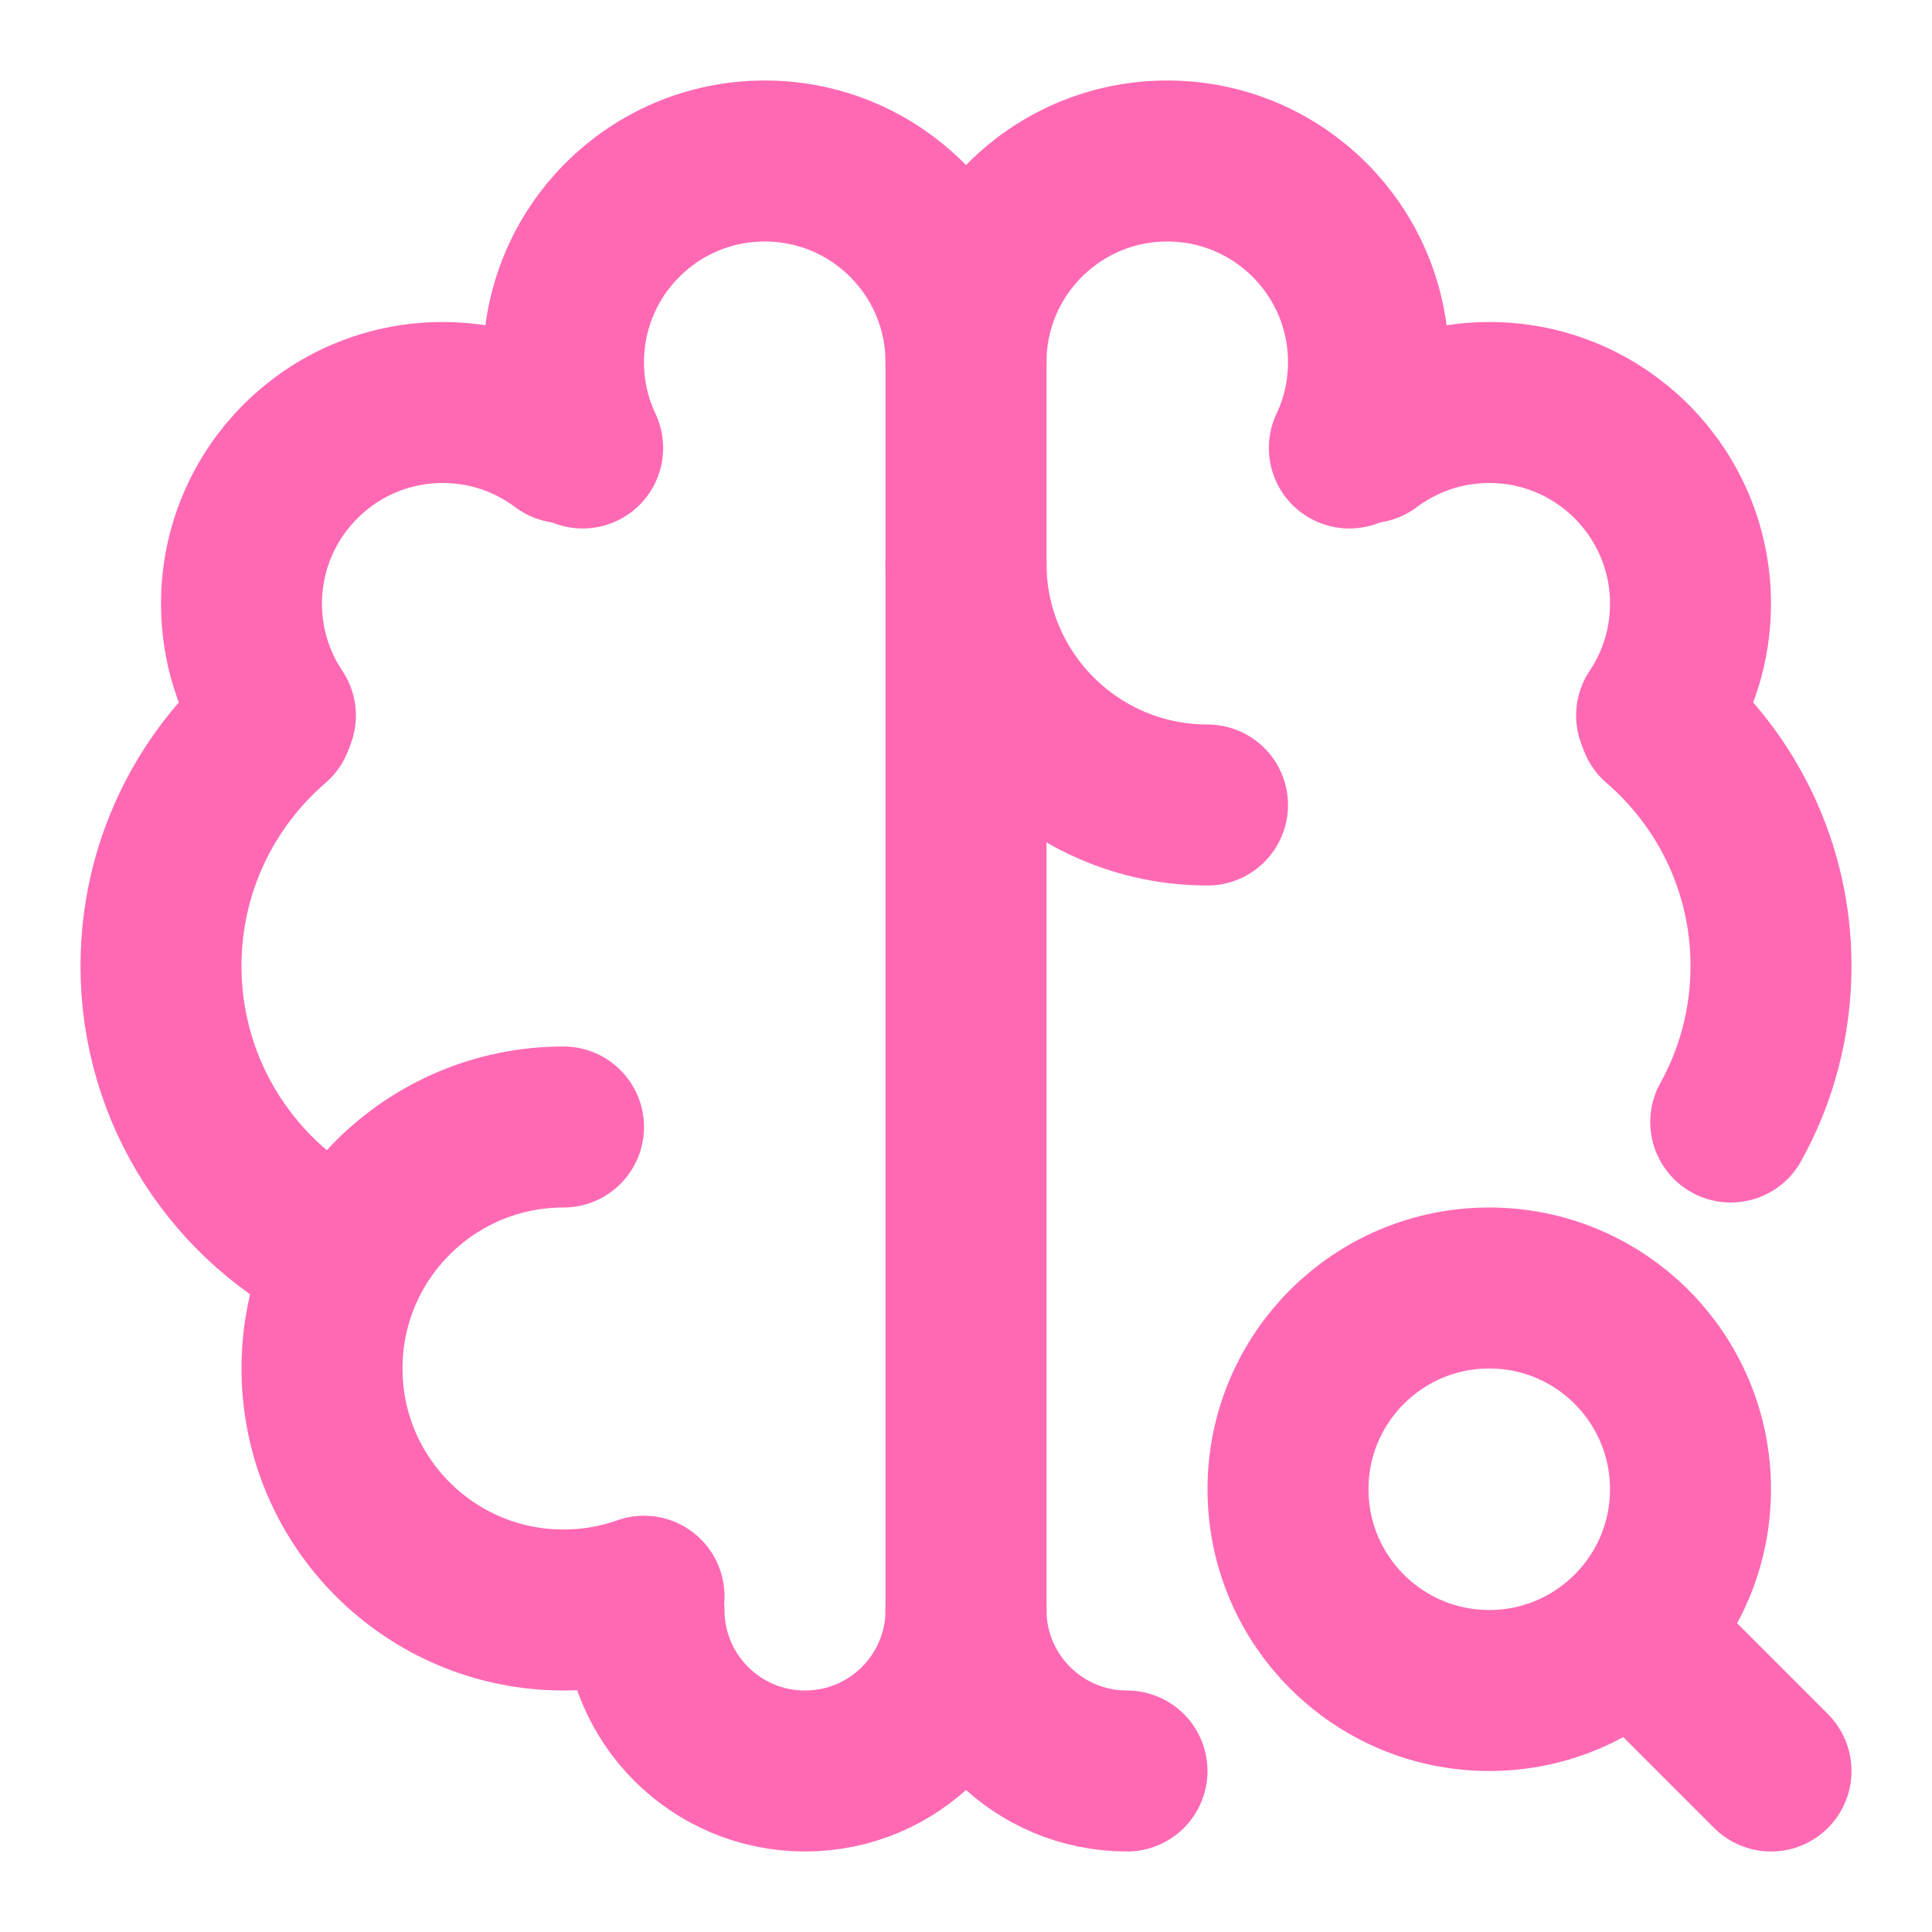 <svg xmlns="http://www.w3.org/2000/svg" width="24" height="24" fill="none" stroke-width="2" viewBox="0 0 24 24"><path stroke="#FF69B4" stroke-linecap="round" stroke-linejoin="round" d="M7 14C5.343 14 4 15.343 4 17C4 18.657 5.343 20 7 20C7.351 20 7.687 19.94 8 19.829"/><path stroke="#FF69B4" stroke-linecap="round" stroke-linejoin="round" d="M4.264 15.605C2.924 14.958 2 13.587 2 12C2 10.788 2.539 9.703 3.39 8.969"/><path stroke="#FF69B4" stroke-linecap="round" stroke-linejoin="round" d="M3.421 8.888C3.155 8.491 3 8.014 3 7.5C3 6.119 4.119 5 5.5 5C6.063 5 6.582 5.186 7 5.5"/><path stroke="#FF69B4" stroke-linecap="round" stroke-linejoin="round" d="M7.238 5.565C7.085 5.242 7 4.881 7 4.5C7 3.119 8.119 2 9.5 2C10.881 2 12 3.119 12 4.5V20"/><path stroke="#FF69B4" stroke-linecap="round" stroke-linejoin="round" d="M8 20C8 21.105 8.895 22 10 22C11.105 22 12 21.105 12 20"/><path stroke="#FF69B4" stroke-linecap="round" stroke-linejoin="round" d="M12 7C12 8.657 13.343 10 15 10"/><path stroke="#FF69B4" stroke-linecap="round" stroke-linejoin="round" d="M20.61 8.969C21.461 9.703 22 10.788 22 12C22 12.703 21.819 13.364 21.5 13.938"/><path stroke="#FF69B4" stroke-linecap="round" stroke-linejoin="round" d="M20.579 8.888C20.845 8.491 21 8.014 21 7.5C21 6.119 19.881 5 18.5 5C17.937 5 17.418 5.186 17 5.5"/><path stroke="#FF69B4" stroke-linecap="round" stroke-linejoin="round" d="M12 4.5C12 3.119 13.119 2 14.5 2C15.881 2 17 3.119 17 4.5C17 4.881 16.915 5.242 16.762 5.565"/><path stroke="#FF69B4" stroke-linecap="round" stroke-linejoin="round" d="M14 22C12.895 22 12 21.105 12 20"/><path stroke="#FF69B4" stroke-linecap="round" stroke-linejoin="round" d="M20.5 20.5L22 22"/><path stroke="#FF69B4" stroke-linecap="round" stroke-linejoin="round" d="M16 18.5C16 19.881 17.119 21 18.5 21C19.192 21 19.817 20.719 20.27 20.265C20.721 19.813 21 19.189 21 18.5C21 17.119 19.881 16 18.5 16C17.119 16 16 17.119 16 18.5Z"/></svg>